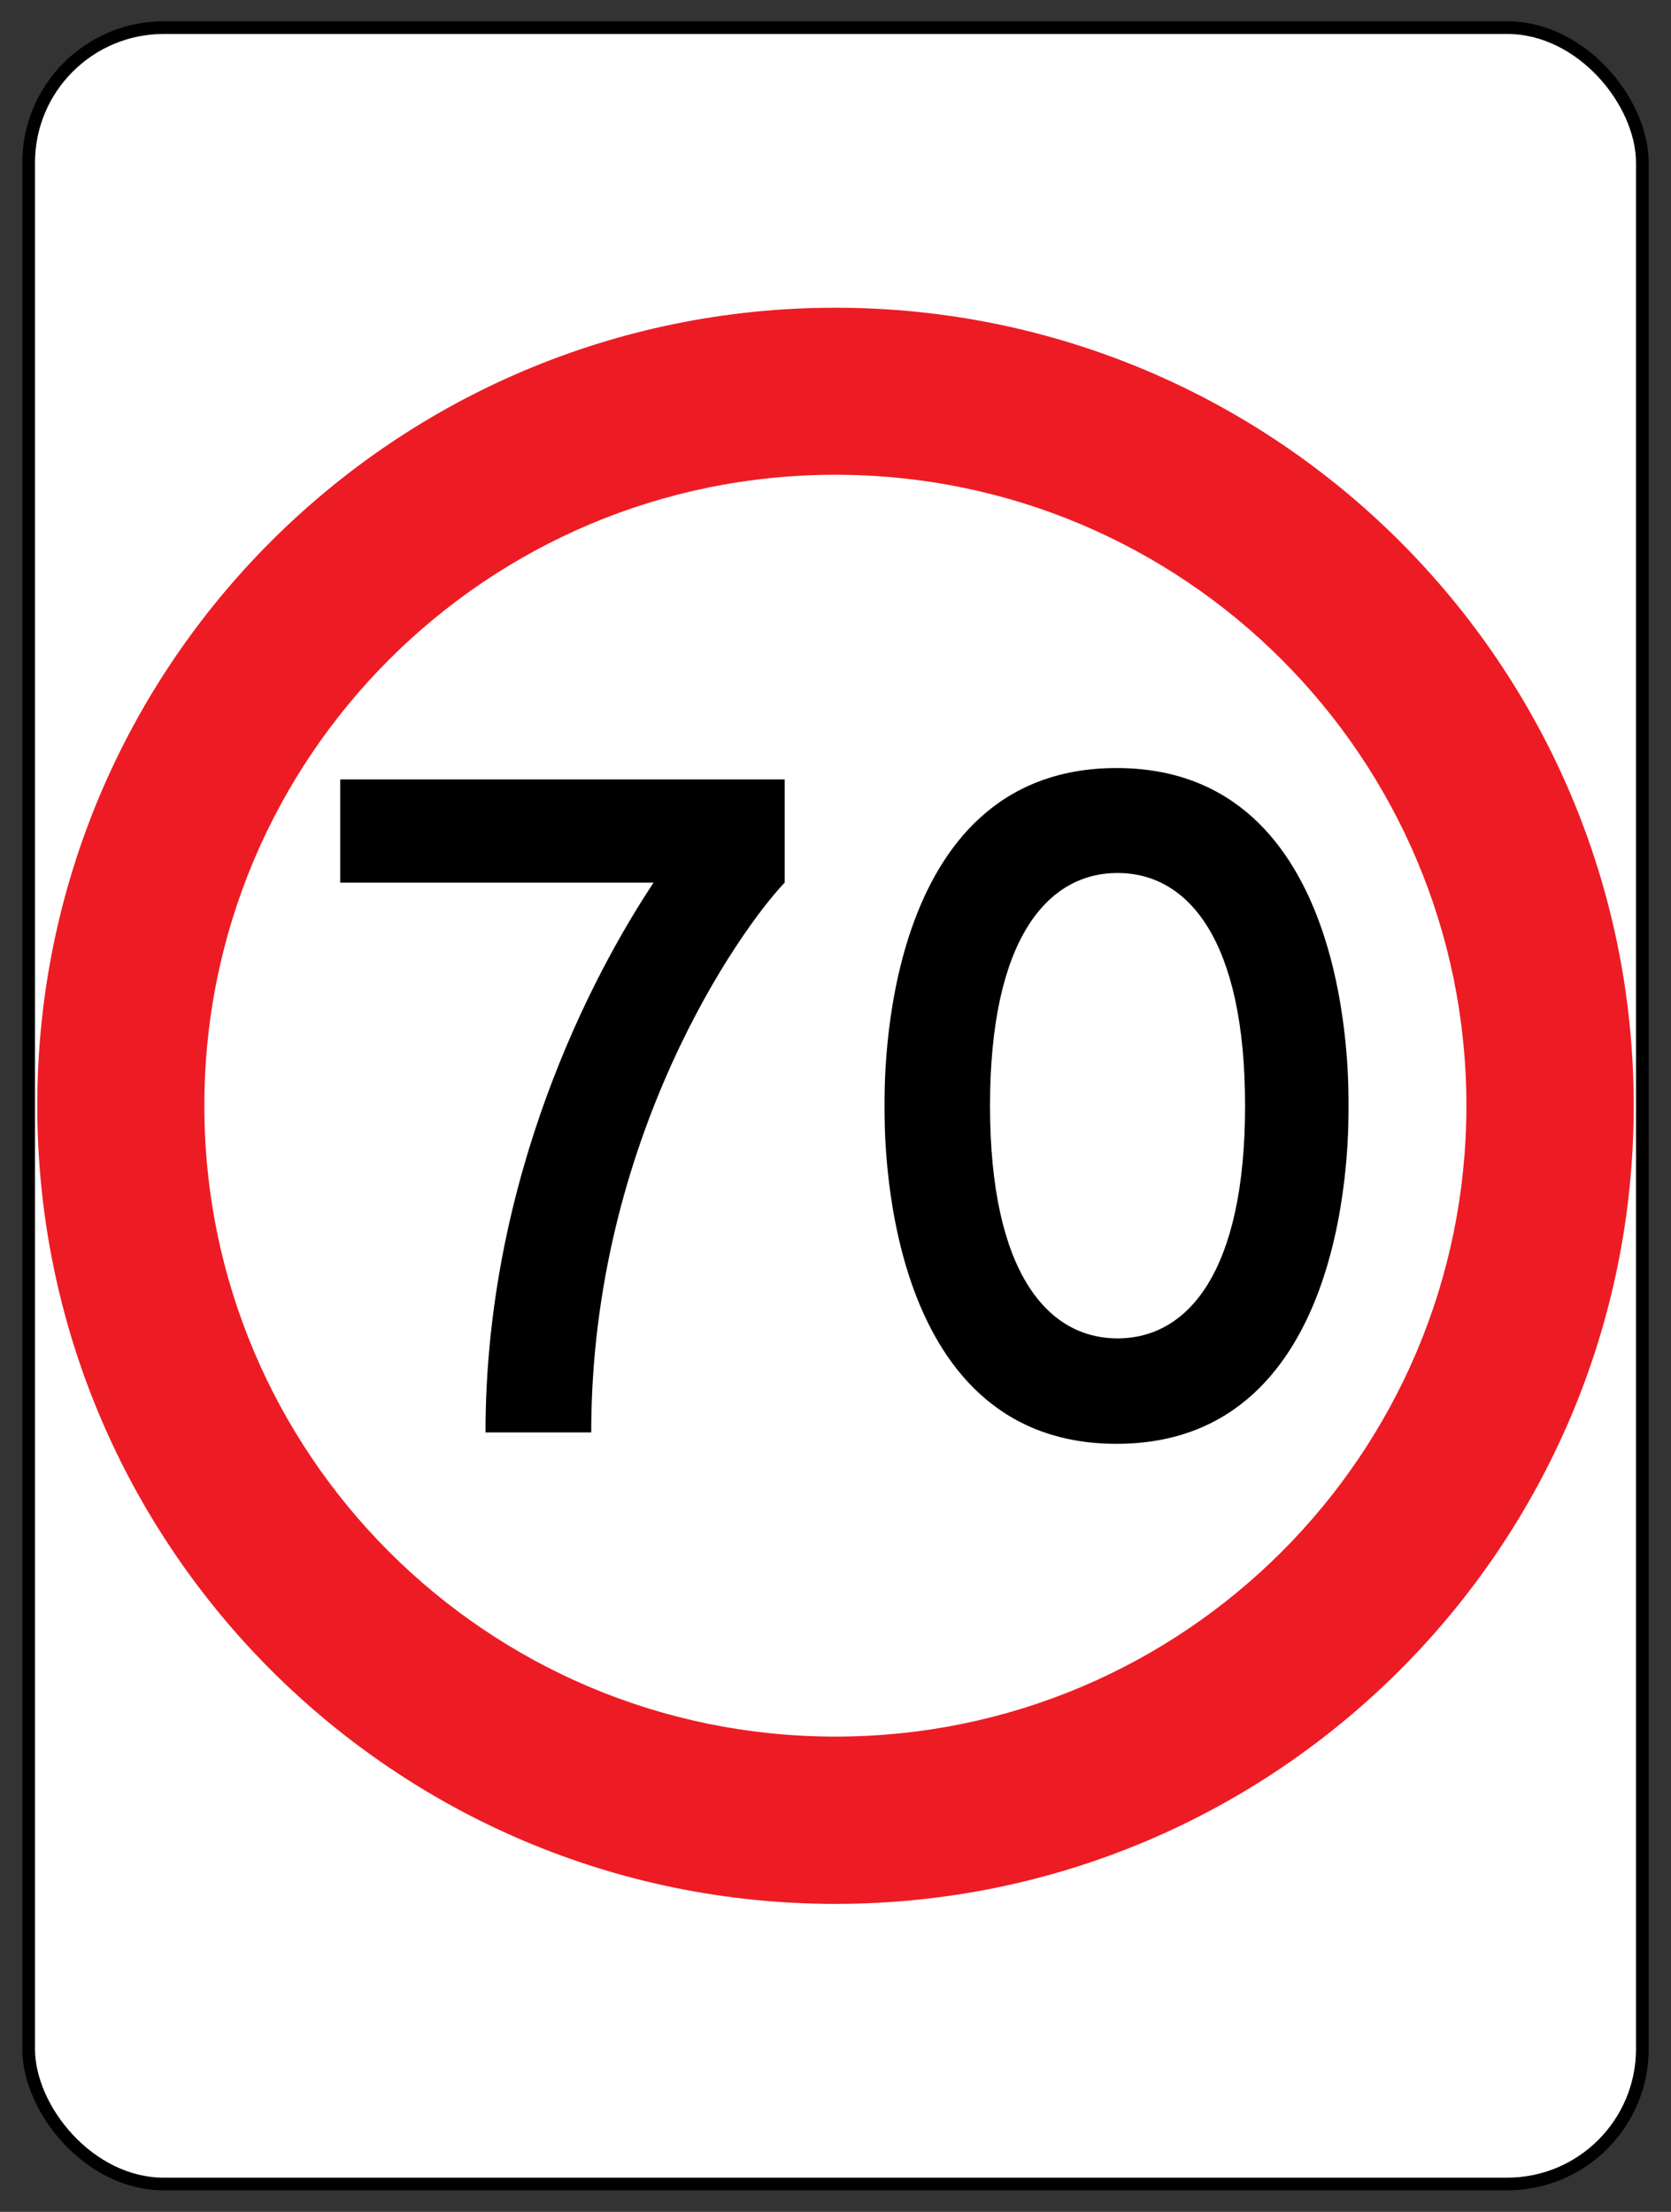 <?xml version="1.0" encoding="UTF-8"?>
<svg id="uuid-aebc130a-cc03-432f-aa99-7f0c2e7e3801" data-name="Layer 1" xmlns="http://www.w3.org/2000/svg" viewBox="0 0 65.91 87.26">
  <rect x="0" y="0" width="65.91" height="87.26" fill="#333333" stroke="none"/>
  <defs>
    <style>
      .uuid-3ae4f80d-15ad-4b98-8450-a40edce1e6f8 {
        fill: #ed1c24;
      }

      .uuid-307b4e77-9979-4e13-b047-2678ce25cdab {
        fill: #fff;
        stroke: #000;
        stroke-miterlimit: 10;
        stroke-width: .5px;
      }
    </style>
  </defs>
  <rect class="uuid-307b4e77-9979-4e13-b047-2678ce25cdab" x="1.13" y="1.09" width="63.65" height="85.07" rx="5.33" ry="5.33"/>
  <path class="uuid-3ae4f80d-15ad-4b98-8450-a40edce1e6f8" d="M32.95,12.14C15.56,12.14,1.47,26.23,1.47,43.62s14.09,31.49,31.48,31.49,31.49-14.1,31.49-31.49-14.1-31.48-31.49-31.48ZM32.95,68.51c-13.75,0-24.89-11.14-24.89-24.89s11.14-24.89,24.89-24.89,24.89,11.14,24.89,24.89-11.14,24.89-24.89,24.89Z"/>
  <g>
    <path d="M19.15,56.51c0-10.05,4.21-18.05,6.63-21.69h-12.36v-4.07h17.53v4.07c-1.73,1.81-7.63,10.08-7.63,21.69h-4.18Z"/>
    <path d="M53.19,43.63c0,.92.2,13.33-9.15,13.33s-9.15-12.41-9.15-13.33-.2-13.33,9.15-13.33,9.15,12.4,9.15,13.33ZM44.08,52.8c2.78,0,5.03-2.63,5.03-9.18s-2.25-9.18-5.03-9.18-5.03,2.63-5.03,9.18,2.25,9.18,5.03,9.18Z"/>
  </g>
</svg>